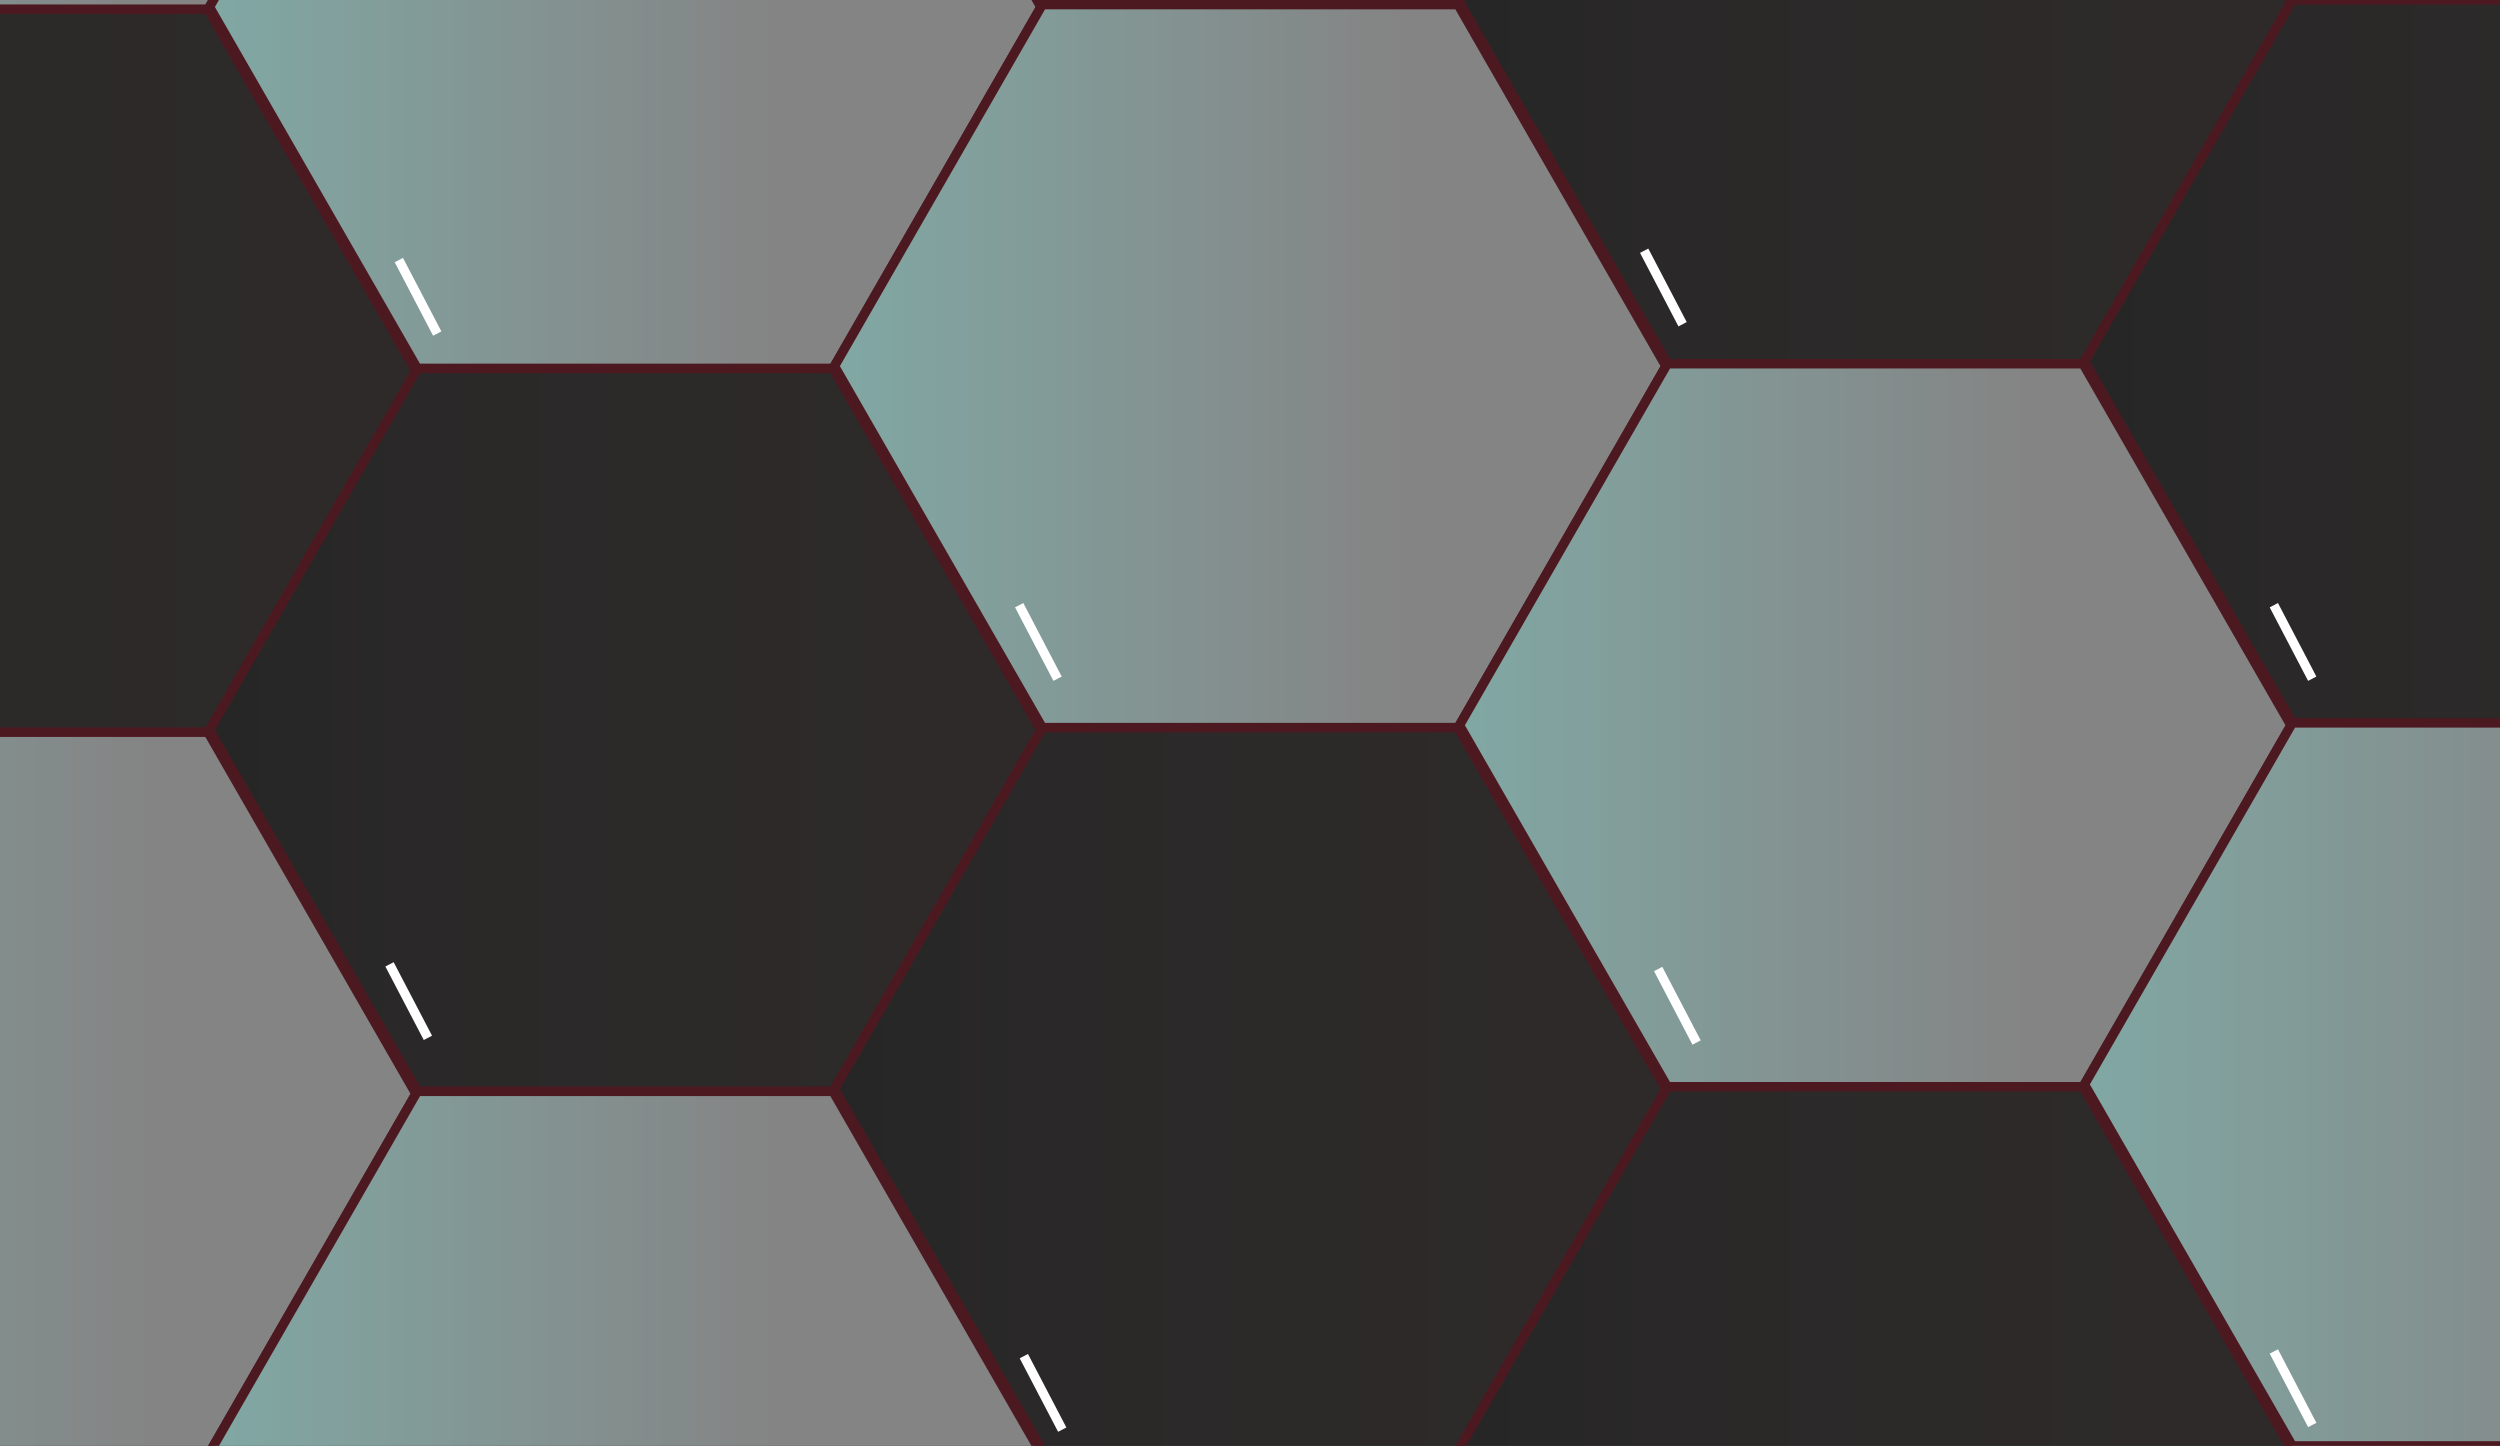 <?xml version="1.0" encoding="utf-8"?>
<!-- Generator: Adobe Illustrator 16.0.3, SVG Export Plug-In . SVG Version: 6.00 Build 0)  -->
<!DOCTYPE svg PUBLIC "-//W3C//DTD SVG 1.1//EN" "http://www.w3.org/Graphics/SVG/1.1/DTD/svg11.dtd">
<svg version="1.1" id="Capa_1" xmlns="http://www.w3.org/2000/svg" xmlns:xlink="http://www.w3.org/1999/xlink" x="0px" y="0px"
	 width="536px" height="310px" viewBox="0 0 536 310" enable-background="new 0 0 536 310" xml:space="preserve">
<rect x="0" y="0" width="536" height="310" fill="#333333" stroke="none"/>
<line fill="none" stroke="#EBEDEC" stroke-width="0.75" stroke-miterlimit="10" x1="-1323.49" y1="-409.186" x2="-1315.255" y2="-393.424"/>
<g>
	<polygon fill="#00ACB3" stroke="#262626" stroke-width="2" stroke-miterlimit="10" points="-926.52,-853 -971.077,-930.5 
		-926.52,-1008 -837.402,-1008 -792.845,-930.5 -837.402,-853 	"/>
	<polygon fill="#007176" stroke="#262626" stroke-width="2" stroke-miterlimit="10" points="-926.52,-698 -971.077,-775.5 
		-926.52,-853 -837.402,-853 -792.845,-775.5 -837.402,-698 	"/>
	<polygon fill="#00ACB3" stroke="#262626" stroke-width="2" stroke-miterlimit="10" points="-926.52,-543 -971.077,-620.5 
		-926.52,-698 -837.402,-698 -792.845,-620.5 -837.402,-543 	"/>
	<polygon fill="#007176" stroke="#262626" stroke-width="2" stroke-miterlimit="10" points="-926.52,-388 -971.077,-465.5 
		-926.52,-543 -837.402,-543 -792.845,-465.5 -837.402,-388 	"/>
	<polygon fill="#00ACB3" stroke="#262626" stroke-width="2" stroke-miterlimit="10" points="-792.52,-776 -837.077,-853.5 
		-792.52,-931 -703.402,-931 -658.845,-853.5 -703.402,-776 	"/>
	<polygon fill="#007176" stroke="#262626" stroke-width="2" stroke-miterlimit="10" points="-792.52,-621 -837.077,-698.5 
		-792.52,-776 -703.402,-776 -658.845,-698.5 -703.402,-621 	"/>
	<polygon fill="#00ACB3" stroke="#262626" stroke-width="2" stroke-miterlimit="10" points="-792.52,-466 -837.077,-543.5 
		-792.52,-621 -703.402,-621 -658.845,-543.5 -703.402,-466 	"/>
	<polygon fill="#007176" stroke="#262626" stroke-width="2" stroke-miterlimit="10" points="-792.52,-311 -837.077,-388.5 
		-792.52,-466 -703.402,-466 -658.845,-388.5 -703.402,-311 	"/>
	<polygon fill="#007176" stroke="#262626" stroke-width="2" stroke-miterlimit="10" points="-658.52,-854 -703.077,-931.5 
		-658.52,-1009 -569.402,-1009 -524.845,-931.5 -569.402,-854 	"/>
	<polygon fill="#00ACB3" stroke="#262626" stroke-width="2" stroke-miterlimit="10" points="-658.52,-699 -703.077,-776.5 
		-658.52,-854 -569.402,-854 -524.845,-776.5 -569.402,-699 	"/>
	<polygon fill="#007176" stroke="#262626" stroke-width="2" stroke-miterlimit="10" points="-658.52,-544 -703.077,-621.5 
		-658.52,-699 -569.402,-699 -524.845,-621.5 -569.402,-544 	"/>
	<polygon fill="#00ACB3" stroke="#262626" stroke-width="2" stroke-miterlimit="10" points="-658.52,-389 -703.077,-466.5 
		-658.52,-544 -569.402,-544 -524.845,-466.5 -569.402,-389 	"/>
	<polygon fill="#007176" stroke="#262626" stroke-width="2" stroke-miterlimit="10" points="-524.52,-777 -569.077,-854.5 
		-524.52,-932 -435.402,-932 -390.845,-854.5 -435.402,-777 	"/>
	<polygon fill="#00ACB3" stroke="#262626" stroke-width="2" stroke-miterlimit="10" points="-524.52,-622 -569.077,-699.5 
		-524.52,-777 -435.402,-777 -390.845,-699.5 -435.402,-622 	"/>
	<polygon fill="#007176" stroke="#262626" stroke-width="2" stroke-miterlimit="10" points="-524.52,-467 -569.077,-544.5 
		-524.52,-622 -435.402,-622 -390.845,-544.5 -435.402,-467 	"/>
	<polygon fill="#00ACB3" stroke="#262626" stroke-width="2" stroke-miterlimit="10" points="-524.52,-312 -569.077,-389.5 
		-524.52,-467 -435.402,-467 -390.845,-389.5 -435.402,-312 	"/>
	<polygon fill="#007176" stroke="#262626" stroke-width="2" stroke-miterlimit="10" points="-390.52,-700 -435.077,-777.5 
		-390.52,-855 -301.402,-855 -256.845,-777.5 -301.402,-700 	"/>
	<polygon fill="#00ACB3" stroke="#262626" stroke-width="2" stroke-miterlimit="10" points="-390.52,-545 -435.077,-622.5 
		-390.52,-700 -301.402,-700 -256.845,-622.5 -301.402,-545 	"/>
	<polygon fill="#007176" stroke="#262626" stroke-width="2" stroke-miterlimit="10" points="-390.52,-390 -435.077,-467.5 
		-390.52,-545 -301.402,-545 -256.845,-467.5 -301.402,-390 	"/>
	<polygon fill="#00ACB3" stroke="#262626" stroke-width="2" stroke-miterlimit="10" points="-390.52,-235 -435.077,-312.5 
		-390.52,-390 -301.402,-390 -256.845,-312.5 -301.402,-235 	"/>
</g>
<polygon fill="#00ACB3" stroke="#262626" stroke-width="2" stroke-miterlimit="10" points="-50.52,-826.939 -95.077,-904.439 
	-50.52,-981.939 38.598,-981.939 83.155,-904.439 38.598,-826.939 "/>
<polygon fill="#00ACB3" stroke="#262626" stroke-width="2" stroke-miterlimit="10" points="-50.52,-671.939 -95.077,-749.439 
	-50.52,-826.939 38.598,-826.939 83.155,-749.439 38.598,-671.939 "/>
<polygon fill="#00ACB3" stroke="#262626" stroke-width="2" stroke-miterlimit="10" points="-50.52,-516.939 -95.077,-594.439 
	-50.52,-671.939 38.598,-671.939 83.155,-594.439 38.598,-516.939 "/>
<polygon fill="#00ACB3" stroke="#262626" stroke-width="2" stroke-miterlimit="10" points="-50.52,-361.939 -95.077,-439.439 
	-50.52,-516.939 38.598,-516.939 83.155,-439.439 38.598,-361.939 "/>
<polygon fill="#007176" stroke="#262626" stroke-width="2" stroke-miterlimit="10" points="83.48,-749.939 38.923,-827.439 
	83.48,-904.939 172.598,-904.939 217.155,-827.439 172.598,-749.939 "/>
<polygon fill="#007176" stroke="#262626" stroke-width="2" stroke-miterlimit="10" points="83.48,-594.939 38.923,-672.439 
	83.48,-749.939 172.598,-749.939 217.155,-672.439 172.598,-594.939 "/>
<polygon fill="#007176" stroke="#262626" stroke-width="2" stroke-miterlimit="10" points="83.48,-439.939 38.923,-517.439 
	83.48,-594.939 172.598,-594.939 217.155,-517.439 172.598,-439.939 "/>
<polygon fill="#007176" stroke="#262626" stroke-width="2" stroke-miterlimit="10" points="83.48,-284.939 38.923,-362.439 
	83.48,-439.939 172.598,-439.939 217.155,-362.439 172.598,-284.939 "/>
<polygon fill="#00ACB3" stroke="#262626" stroke-width="2" stroke-miterlimit="10" points="217.48,-827.939 172.923,-905.439 
	217.48,-982.939 306.598,-982.939 351.155,-905.439 306.598,-827.939 "/>
<polygon fill="#00ACB3" stroke="#262626" stroke-width="2" stroke-miterlimit="10" points="217.48,-672.939 172.923,-750.439 
	217.48,-827.939 306.598,-827.939 351.155,-750.439 306.598,-672.939 "/>
<polygon fill="#00ACB3" stroke="#262626" stroke-width="2" stroke-miterlimit="10" points="217.48,-517.939 172.923,-595.439 
	217.48,-672.939 306.598,-672.939 351.155,-595.439 306.598,-517.939 "/>
<polygon fill="#00ACB3" stroke="#262626" stroke-width="2" stroke-miterlimit="10" points="217.48,-362.939 172.923,-440.439 
	217.48,-517.939 306.598,-517.939 351.155,-440.439 306.598,-362.939 "/>
<polygon fill="#007176" stroke="#262626" stroke-width="2" stroke-miterlimit="10" points="351.48,-750.939 306.923,-828.439 
	351.48,-905.939 440.598,-905.939 485.155,-828.439 440.598,-750.939 "/>
<polygon fill="#007176" stroke="#262626" stroke-width="2" stroke-miterlimit="10" points="351.48,-595.939 306.923,-673.439 
	351.48,-750.939 440.598,-750.939 485.155,-673.439 440.598,-595.939 "/>
<polygon fill="#007176" stroke="#262626" stroke-width="2" stroke-miterlimit="10" points="351.48,-440.939 306.923,-518.439 
	351.48,-595.939 440.598,-595.939 485.155,-518.439 440.598,-440.939 "/>
<polygon fill="#007176" stroke="#262626" stroke-width="2" stroke-miterlimit="10" points="351.48,-285.939 306.923,-363.439 
	351.48,-440.939 440.598,-440.939 485.155,-363.439 440.598,-285.939 "/>
<polygon fill="#00ACB3" stroke="#262626" stroke-width="2" stroke-miterlimit="10" points="485.48,-673.939 440.923,-751.439 
	485.48,-828.939 574.598,-828.939 619.155,-751.439 574.598,-673.939 "/>
<polygon fill="#00ACB3" stroke="#262626" stroke-width="2" stroke-miterlimit="10" points="485.48,-518.939 440.923,-596.439 
	485.48,-673.939 574.598,-673.939 619.155,-596.439 574.598,-518.939 "/>
<polygon fill="#00ACB3" stroke="#262626" stroke-width="2" stroke-miterlimit="10" points="485.48,-363.939 440.923,-441.439 
	485.48,-518.939 574.598,-518.939 619.155,-441.439 574.598,-363.939 "/>
<polygon fill="#00ACB3" stroke="#262626" stroke-width="2" stroke-miterlimit="10" points="485.48,-208.939 440.923,-286.439 
	485.48,-363.939 574.598,-363.939 619.155,-286.439 574.598,-208.939 "/>
<line fill="none" stroke="#EBEDEC" stroke-width="0.75" stroke-miterlimit="10" x1="-929.49" y1="-567.186" x2="-921.255" y2="-551.424"/>
<line fill="none" stroke="#EBEDEC" stroke-width="0.75" stroke-miterlimit="10" x1="-796.49" y1="-488.186" x2="-788.255" y2="-472.424"/>
<line fill="none" stroke="#EBEDEC" stroke-width="2" stroke-miterlimit="10" x1="-662.49" y1="-564.246" x2="-654.255" y2="-548.484"/>
<line fill="none" stroke="#EBEDEC" stroke-width="2" stroke-miterlimit="10" x1="-394.49" y1="-565.246" x2="-386.255" y2="-549.484"/>
<line fill="none" stroke="#EBEDEC" stroke-width="2" stroke-miterlimit="10" x1="-526.49" y1="-647.246" x2="-518.255" y2="-631.484"/>
<line fill="none" stroke="#EBEDEC" stroke-width="2" stroke-miterlimit="10" x1="-394.49" y1="-725.246" x2="-386.255" y2="-709.484"/>
<line fill="none" stroke="#EBEDEC" stroke-width="2" stroke-miterlimit="10" x1="-529.49" y1="-801.246" x2="-521.255" y2="-785.484"/>
<line fill="none" stroke="#EBEDEC" stroke-width="2" stroke-miterlimit="10" x1="-796.49" y1="-799.246" x2="-788.255" y2="-783.484"/>
<line fill="none" stroke="#EBEDEC" stroke-width="2" stroke-miterlimit="10" x1="-663.49" y1="-725.246" x2="-655.255" y2="-709.484"/>
<line fill="none" stroke="#EBEDEC" stroke-width="2" stroke-miterlimit="10" x1="-798.49" y1="-648.246" x2="-790.255" y2="-632.484"/>
<polygon fill="#0C7C84" stroke="#262626" stroke-width="2" stroke-miterlimit="10" points="-926.52,-103 -971.077,-180.5 
	-926.52,-258 -837.402,-258 -792.845,-180.5 -837.402,-103 "/>
<polygon fill="#00ACB3" stroke="#262626" stroke-width="2" stroke-miterlimit="10" points="-926.52,52 -971.077,-25.5 -926.52,-103 
	-837.402,-103 -792.845,-25.5 -837.402,52 "/>
<polygon fill="#0C7C84" stroke="#262626" stroke-width="2" stroke-miterlimit="10" points="-926.52,207 -971.077,129.5 -926.52,52 
	-837.402,52 -792.845,129.5 -837.402,207 "/>
<polygon fill="#00ACB3" stroke="#262626" stroke-width="2" stroke-miterlimit="10" points="-926.52,362 -971.077,284.5 -926.52,207 
	-837.402,207 -792.845,284.5 -837.402,362 "/>
<polygon fill="#0C7C84" stroke="#262626" stroke-width="2" stroke-miterlimit="10" points="-792.52,-26 -837.077,-103.5 
	-792.52,-181 -703.402,-181 -658.845,-103.5 -703.402,-26 "/>
<polygon fill="#00ACB3" stroke="#262626" stroke-width="2" stroke-miterlimit="10" points="-792.52,129 -837.077,51.5 -792.52,-26 
	-703.402,-26 -658.845,51.5 -703.402,129 "/>
<polygon fill="#0C7C84" stroke="#262626" stroke-width="2" stroke-miterlimit="10" points="-792.52,284 -837.077,206.5 -792.52,129 
	-703.402,129 -658.845,206.5 -703.402,284 "/>
<polygon fill="#00ACB3" stroke="#262626" stroke-width="2" stroke-miterlimit="10" points="-792.52,439 -837.077,361.5 -792.52,284 
	-703.402,284 -658.845,361.5 -703.402,439 "/>
<polygon fill="#00ACB3" stroke="#262626" stroke-width="2" stroke-miterlimit="10" points="-658.52,-104 -703.077,-181.5 
	-658.52,-259 -569.402,-259 -524.845,-181.5 -569.402,-104 "/>
<polygon fill="#0C7C84" stroke="#262626" stroke-width="2" stroke-miterlimit="10" points="-658.52,51 -703.077,-26.5 -658.52,-104 
	-569.402,-104 -524.845,-26.5 -569.402,51 "/>
<polygon fill="#00ACB3" stroke="#262626" stroke-width="2" stroke-miterlimit="10" points="-658.52,206 -703.077,128.5 -658.52,51 
	-569.402,51 -524.845,128.5 -569.402,206 "/>
<polygon fill="#0C7C84" stroke="#262626" stroke-width="2" stroke-miterlimit="10" points="-658.52,361 -703.077,283.5 -658.52,206 
	-569.402,206 -524.845,283.5 -569.402,361 "/>
<polygon fill="#00ACB3" stroke="#262626" stroke-width="2" stroke-miterlimit="10" points="-524.52,-27 -569.077,-104.5 
	-524.52,-182 -435.402,-182 -390.845,-104.5 -435.402,-27 "/>
<polygon fill="#0C7C84" stroke="#262626" stroke-width="2" stroke-miterlimit="10" points="-524.52,128 -569.077,50.5 -524.52,-27 
	-435.402,-27 -390.845,50.5 -435.402,128 "/>
<polygon fill="#00ACB3" stroke="#262626" stroke-width="2" stroke-miterlimit="10" points="-524.52,283 -569.077,205.5 -524.52,128 
	-435.402,128 -390.845,205.5 -435.402,283 "/>
<polygon fill="#0C7C84" stroke="#262626" stroke-width="2" stroke-miterlimit="10" points="-524.52,438 -569.077,360.5 -524.52,283 
	-435.402,283 -390.845,360.5 -435.402,438 "/>
<polygon fill="#00ACB3" stroke="#262626" stroke-width="2" stroke-miterlimit="10" points="-390.52,50 -435.077,-27.5 -390.52,-105 
	-301.402,-105 -256.845,-27.5 -301.402,50 "/>
<polygon fill="#0C7C84" stroke="#262626" stroke-width="2" stroke-miterlimit="10" points="-390.52,205 -435.077,127.5 -390.52,50 
	-301.402,50 -256.845,127.5 -301.402,205 "/>
<polygon fill="#00ACB3" stroke="#262626" stroke-width="2" stroke-miterlimit="10" points="-390.52,360 -435.077,282.5 -390.52,205 
	-301.402,205 -256.845,282.5 -301.402,360 "/>
<polygon fill="#0C7C84" stroke="#262626" stroke-width="2" stroke-miterlimit="10" points="-390.52,515 -435.077,437.5 -390.52,360 
	-301.402,360 -256.845,437.5 -301.402,515 "/>
<line fill="none" stroke="#EBEDEC" stroke-width="2" stroke-miterlimit="10" x1="-662.49" y1="185.754" x2="-654.255" y2="201.516"/>
<line fill="none" stroke="#EBEDEC" stroke-width="2" stroke-miterlimit="10" x1="-394.49" y1="184.754" x2="-386.255" y2="200.516"/>
<line fill="none" stroke="#EBEDEC" stroke-width="2" stroke-miterlimit="10" x1="-526.49" y1="102.754" x2="-518.255" y2="118.516"/>
<line fill="none" stroke="#EBEDEC" stroke-width="2" stroke-miterlimit="10" x1="-394.49" y1="24.754" x2="-386.255" y2="40.516"/>
<line fill="none" stroke="#EBEDEC" stroke-width="2" stroke-miterlimit="10" x1="-529.49" y1="-51.246" x2="-521.255" y2="-35.484"/>
<line fill="none" stroke="#EBEDEC" stroke-width="2" stroke-miterlimit="10" x1="-796.49" y1="-49.246" x2="-788.255" y2="-33.484"/>
<line fill="none" stroke="#EBEDEC" stroke-width="2" stroke-miterlimit="10" x1="-663.49" y1="24.754" x2="-655.255" y2="40.516"/>
<line fill="none" stroke="#EBEDEC" stroke-width="2" stroke-miterlimit="10" x1="-798.49" y1="101.754" x2="-790.255" y2="117.516"/>
<linearGradient id="SVGID_1_" gradientUnits="userSpaceOnUse" x1="-89.077" y1="-75.5" x2="89.155" y2="-75.5">
	<stop  offset="0" style="stop-color:#81A8A4"/>
	<stop  offset="0.681" style="stop-color:#848484"/>
</linearGradient>
<polygon fill="url(#SVGID_1_)" stroke="#4D1921" stroke-width="2" stroke-miterlimit="10" points="-44.52,2 -89.077,-75.5 
	-44.52,-153 44.598,-153 89.155,-75.5 44.598,2 "/>
<linearGradient id="SVGID_2_" gradientUnits="userSpaceOnUse" x1="-89.077" y1="79.5" x2="89.155" y2="79.5">
	<stop  offset="0" style="stop-color:#262626"/>
	<stop  offset="0.239" style="stop-color:#2A2828"/>
	<stop  offset="0.869" style="stop-color:#2E2A2A"/>
</linearGradient>
<polygon fill="url(#SVGID_2_)" stroke="#4D1921" stroke-width="2" stroke-miterlimit="10" points="-44.52,157 -89.077,79.5 
	-44.52,2 44.598,2 89.155,79.5 44.598,157 "/>
<linearGradient id="SVGID_3_" gradientUnits="userSpaceOnUse" x1="-89.077" y1="234.5" x2="89.155" y2="234.5">
	<stop  offset="0" style="stop-color:#81A8A4"/>
	<stop  offset="0.681" style="stop-color:#848484"/>
</linearGradient>
<polygon fill="url(#SVGID_3_)" stroke="#4D1921" stroke-width="2" stroke-miterlimit="10" points="-44.52,312 -89.077,234.5 
	-44.52,157 44.598,157 89.155,234.5 44.598,312 "/>
<linearGradient id="SVGID_4_" gradientUnits="userSpaceOnUse" x1="44.923" y1="1.5" x2="223.155" y2="1.5">
	<stop  offset="0" style="stop-color:#81A8A4"/>
	<stop  offset="0.681" style="stop-color:#848484"/>
</linearGradient>
<polygon fill="url(#SVGID_4_)" stroke="#4D1921" stroke-width="2" stroke-miterlimit="10" points="89.48,79 44.923,1.5 89.48,-76 
	178.598,-76 223.155,1.5 178.598,79 "/>
<linearGradient id="SVGID_5_" gradientUnits="userSpaceOnUse" x1="44.923" y1="156.5" x2="223.155" y2="156.5">
	<stop  offset="0" style="stop-color:#262626"/>
	<stop  offset="0.239" style="stop-color:#2A2828"/>
	<stop  offset="0.869" style="stop-color:#2E2A2A"/>
</linearGradient>
<polygon fill="url(#SVGID_5_)" stroke="#4D1921" stroke-width="2" stroke-miterlimit="10" points="89.48,234 44.923,156.5 89.48,79 
	178.598,79 223.155,156.5 178.598,234 "/>
<linearGradient id="SVGID_6_" gradientUnits="userSpaceOnUse" x1="44.923" y1="311.5" x2="223.155" y2="311.5">
	<stop  offset="0" style="stop-color:#81A8A4"/>
	<stop  offset="0.681" style="stop-color:#848484"/>
</linearGradient>
<polygon fill="url(#SVGID_6_)" stroke="#4D1921" stroke-width="2" stroke-miterlimit="10" points="89.48,389 44.923,311.5 
	89.48,234 178.598,234 223.155,311.5 178.598,389 "/>
<linearGradient id="SVGID_7_" gradientUnits="userSpaceOnUse" x1="178.923" y1="-76.5" x2="357.155" y2="-76.5">
	<stop  offset="0" style="stop-color:#262626"/>
	<stop  offset="0.239" style="stop-color:#2A2828"/>
	<stop  offset="0.869" style="stop-color:#2E2A2A"/>
</linearGradient>
<polygon fill="url(#SVGID_7_)" stroke="#4D1921" stroke-width="2" stroke-miterlimit="10" points="223.48,1 178.923,-76.5 
	223.48,-154 312.598,-154 357.155,-76.5 312.598,1 "/>
<linearGradient id="SVGID_8_" gradientUnits="userSpaceOnUse" x1="178.923" y1="78.5" x2="357.155" y2="78.5">
	<stop  offset="0" style="stop-color:#81A8A4"/>
	<stop  offset="0.681" style="stop-color:#848484"/>
</linearGradient>
<polygon fill="url(#SVGID_8_)" stroke="#4D1921" stroke-width="2" stroke-miterlimit="10" points="223.48,156 178.923,78.5 
	223.48,1 312.598,1 357.155,78.5 312.598,156 "/>
<linearGradient id="SVGID_9_" gradientUnits="userSpaceOnUse" x1="178.923" y1="233.5" x2="357.155" y2="233.5">
	<stop  offset="0" style="stop-color:#262626"/>
	<stop  offset="0.239" style="stop-color:#2A2828"/>
	<stop  offset="0.869" style="stop-color:#2E2A2A"/>
</linearGradient>
<polygon fill="url(#SVGID_9_)" stroke="#4D1921" stroke-width="2" stroke-miterlimit="10" points="223.48,311 178.923,233.5 
	223.48,156 312.598,156 357.155,233.5 312.598,311 "/>
<linearGradient id="SVGID_10_" gradientUnits="userSpaceOnUse" x1="312.923" y1="0.5" x2="491.155" y2="0.5">
	<stop  offset="0" style="stop-color:#262626"/>
	<stop  offset="0.239" style="stop-color:#2A2828"/>
	<stop  offset="0.869" style="stop-color:#2E2A2A"/>
</linearGradient>
<polygon fill="url(#SVGID_10_)" stroke="#4D1921" stroke-width="2" stroke-miterlimit="10" points="357.48,78 312.923,0.5 
	357.48,-77 446.598,-77 491.155,0.5 446.598,78 "/>
<linearGradient id="SVGID_11_" gradientUnits="userSpaceOnUse" x1="312.923" y1="155.5" x2="491.155" y2="155.5">
	<stop  offset="0" style="stop-color:#81A8A4"/>
	<stop  offset="0.681" style="stop-color:#848484"/>
</linearGradient>
<polygon fill="url(#SVGID_11_)" stroke="#4D1921" stroke-width="2" stroke-miterlimit="10" points="357.48,233 312.923,155.5 
	357.48,78 446.598,78 491.155,155.5 446.598,233 "/>
<linearGradient id="SVGID_12_" gradientUnits="userSpaceOnUse" x1="312.923" y1="310.5" x2="491.155" y2="310.5">
	<stop  offset="0" style="stop-color:#262626"/>
	<stop  offset="0.239" style="stop-color:#2A2828"/>
	<stop  offset="0.869" style="stop-color:#2E2A2A"/>
</linearGradient>
<polygon fill="url(#SVGID_12_)" stroke="#4D1921" stroke-width="2" stroke-miterlimit="10" points="357.48,388 312.923,310.5 
	357.48,233 446.598,233 491.155,310.5 446.598,388 "/>
<linearGradient id="SVGID_13_" gradientUnits="userSpaceOnUse" x1="446.923" y1="77.5" x2="625.155" y2="77.5">
	<stop  offset="0" style="stop-color:#262626"/>
	<stop  offset="0.239" style="stop-color:#2A2828"/>
	<stop  offset="0.869" style="stop-color:#2E2A2A"/>
</linearGradient>
<polygon fill="url(#SVGID_13_)" stroke="#4D1921" stroke-width="2" stroke-miterlimit="10" points="491.48,155 446.923,77.5 
	491.48,0 580.598,0 625.155,77.5 580.598,155 "/>
<linearGradient id="SVGID_14_" gradientUnits="userSpaceOnUse" x1="446.923" y1="232.5" x2="625.155" y2="232.5">
	<stop  offset="0" style="stop-color:#81A8A4"/>
	<stop  offset="0.681" style="stop-color:#848484"/>
</linearGradient>
<polygon fill="url(#SVGID_14_)" stroke="#4D1921" stroke-width="2" stroke-miterlimit="10" points="491.48,310 446.923,232.5 
	491.48,155 580.598,155 625.155,232.5 580.598,310 "/>
<line fill="none" stroke="#FFFFFF" stroke-width="2" stroke-miterlimit="10" x1="219.51" y1="290.754" x2="227.745" y2="306.516"/>
<line fill="none" stroke="#FFFFFF" stroke-width="2" stroke-miterlimit="10" x1="487.51" y1="289.754" x2="495.745" y2="305.516"/>
<line fill="none" stroke="#FFFFFF" stroke-width="2" stroke-miterlimit="10" x1="355.51" y1="207.754" x2="363.745" y2="223.516"/>
<line fill="none" stroke="#FFFFFF" stroke-width="2" stroke-miterlimit="10" x1="487.51" y1="129.754" x2="495.745" y2="145.516"/>
<line fill="none" stroke="#FFFFFF" stroke-width="2" stroke-miterlimit="10" x1="352.51" y1="53.754" x2="360.745" y2="69.516"/>
<line fill="none" stroke="#FFFFFF" stroke-width="2" stroke-miterlimit="10" x1="85.51" y1="55.754" x2="93.745" y2="71.516"/>
<line fill="none" stroke="#FFFFFF" stroke-width="2" stroke-miterlimit="10" x1="218.51" y1="129.754" x2="226.745" y2="145.516"/>
<line fill="none" stroke="#FFFFFF" stroke-width="2" stroke-miterlimit="10" x1="83.51" y1="206.754" x2="91.745" y2="222.516"/>
<g>
</g>
<g>
</g>
<g>
</g>
<g>
</g>
<g>
</g>
<g>
</g>
<g>
</g>
<g>
</g>
<g>
</g>
<g>
</g>
<g>
</g>
<g>
</g>
<g>
</g>
<g>
</g>
<g>
</g>
</svg>
